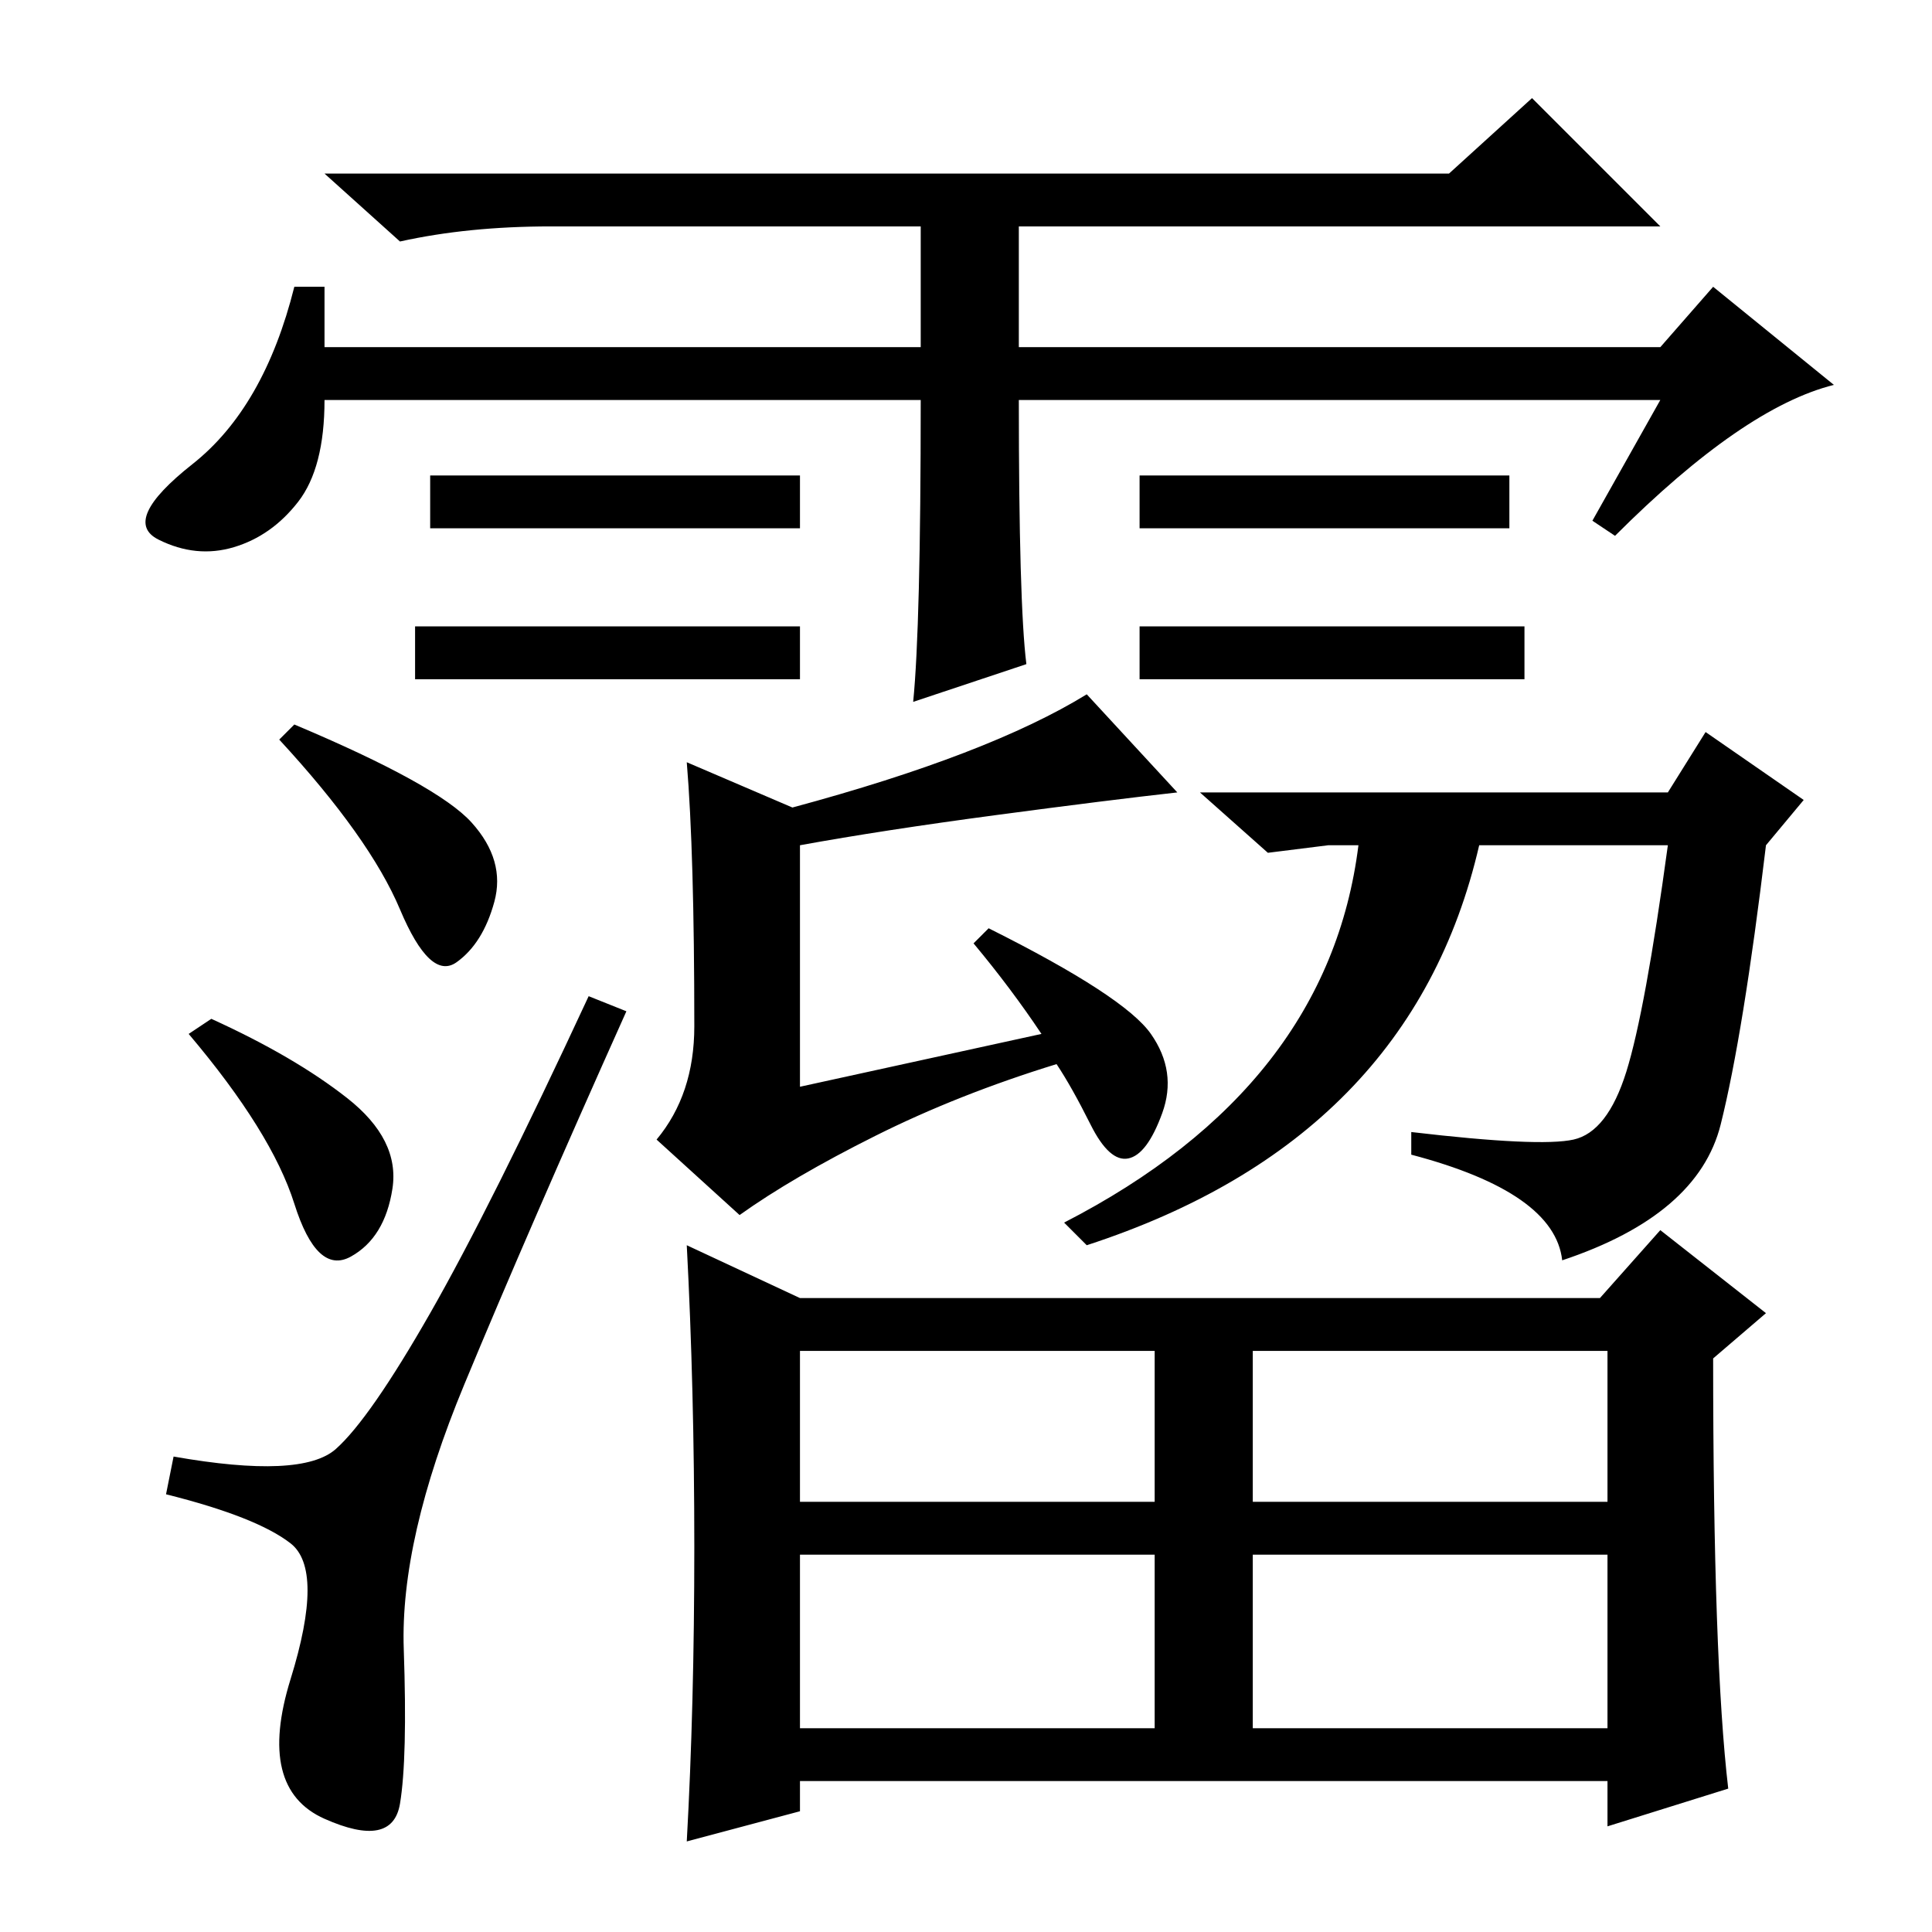<?xml version="1.0" standalone="no"?>
<!DOCTYPE svg PUBLIC "-//W3C//DTD SVG 1.1//EN" "http://www.w3.org/Graphics/SVG/1.1/DTD/svg11.dtd" >
<svg xmlns="http://www.w3.org/2000/svg" xmlns:xlink="http://www.w3.org/1999/xlink" version="1.1" viewBox="0 -36 256 256">
  <g transform="matrix(1 0 0 -1 0 220)">
   <path fill="currentColor"
d="M202 173v-7h-51v7h51zM122 203h-79q0 -9 -3.5 -13.5t-8.5 -6t-10 1t4.5 10t13.5 23.5h4v-8h79v16h-49q-11 0 -20 -2l-10 9h149l11 10l17 -17h-85v-16h85l7 8l16 -13q-12 -3 -29 -20l-3 2l9 16h-85q0 -27 1 -35l-15 -5q1 10 1 40zM106 193v-7h-49v7h49zM200 193v-7h-49v7
h49zM106 173v-7h-51v7h51zM152.5 119q3.5 -5 1.5 -10.5t-4.5 -6t-5 4.5t-4.5 8q-13 -4 -24 -9.5t-18 -10.5l-11 10q5 6 5 15q0 23 -1 35l14 -6q26 7 39 15l12 -13q-9 -1 -24 -3t-26 -4v-32l32 7q-4 6 -9 12l2 2q18 -9 21.5 -14zM221 151l5 8l13 -9l-5 -6q-3 -25 -6 -37
t-21 -18q-1 9 -20 14v3q17 -2 21.5 -1t7 9t5.5 30h-25q-9 -39 -52 -53l-3 3q35 18 39 50h-4l-8 -1l-9 8h62zM106 84h106l8 9l14 -11l-7 -6q0 -40 2 -57l-16 -5v6h-107v-4l-15 -4q1 18 1 39t-1 40zM106 57h47v20h-47v-20zM166 57h47v20h-47v-20zM106 27h47v23h-47v-23z
M166 27h47v23h-47v-23zM39 160q19 -8 23.5 -13t3 -10.5t-5 -8t-7.5 7t-16 22.5zM28 121q11 -5 18 -10.5t6 -12t-5.5 -9t-7.5 7t-14 22.5zM44.5 64q4.5 4 12.5 18t21 42l5 -2q-13 -29 -21.5 -49.5t-8 -35t-0.5 -20.5t-10 -2t-4.5 18.5t0 18t-16.5 6.5l1 5q17 -3 21.5 1z" />
  </g>

</svg>
